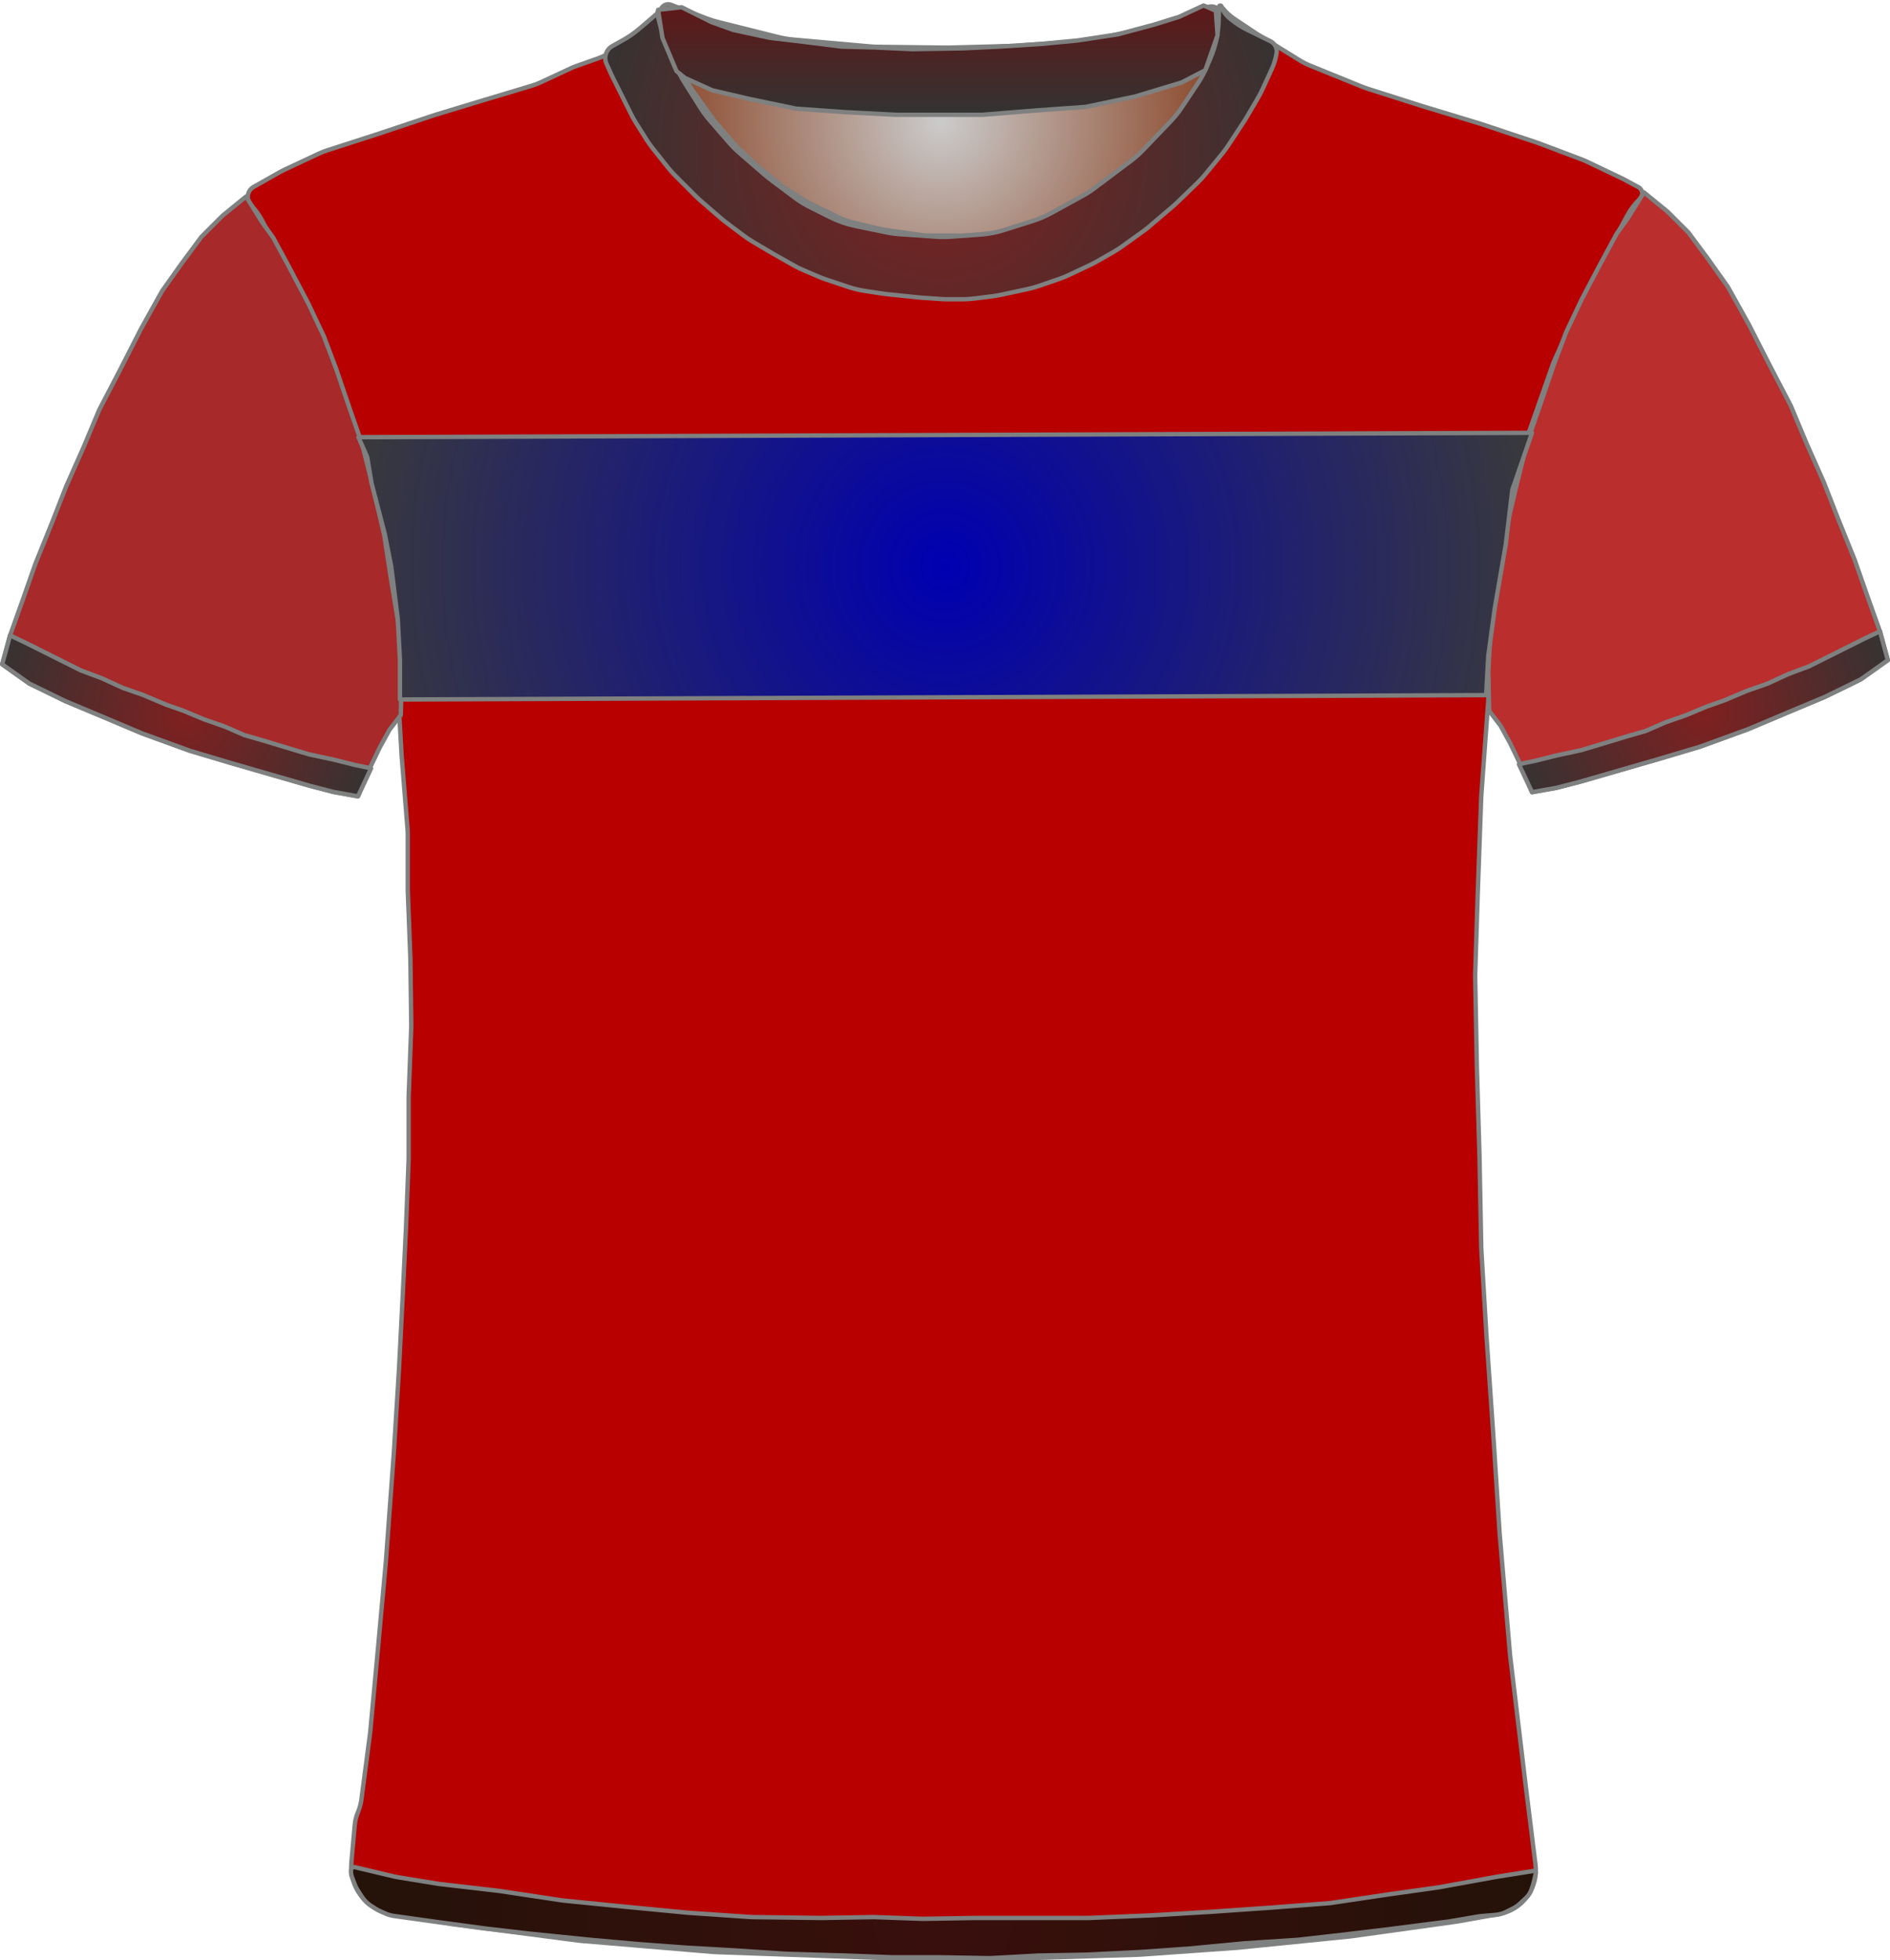 <?xml version="1.0" encoding="UTF-8" standalone="no"?>
<!DOCTYPE svg PUBLIC "-//W3C//DTD SVG 1.1//EN" "http://www.w3.org/Graphics/SVG/1.1/DTD/svg11.dtd">
<svg xmlns="http://www.w3.org/2000/svg" xmlns:xl="http://www.w3.org/1999/xlink" version="1.1" viewBox="246.5 26.5 432.405 448.4" width="432.405pt" height="448.4pt" xmlns:dc="http://purl.org/dc/elements/1.1/">
  <defs>
    <radialGradient cx="0" cy="0" r="1" id="Gradient" gradientUnits="userSpaceOnUse">
      <stop offset="0" stop-color="#cbcbcb"/>
      <stop offset="1" stop-color="#843918"/>
    </radialGradient>
    <radialGradient id="Obj_Gradient" xl:href="#Gradient" gradientTransform="translate(461.759 54.4) scale(70.263)"/>
    <radialGradient cx="0" cy="0" r="1" id="Gradient_2" gradientUnits="userSpaceOnUse">
      <stop offset="0" stop-color="#802020"/>
      <stop offset="1" stop-color="#333"/>
    </radialGradient>
    <radialGradient id="Obj_Gradient_2" xl:href="#Gradient_2" gradientTransform="translate(289.2 190.246) scale(46.037)"/>
    <radialGradient id="Obj_Gradient_3" xl:href="#Gradient_2" gradientTransform="translate(636.205 189.303) scale(46.037)"/>
    <radialGradient id="Obj_Gradient_4" xl:href="#Gradient_2" gradientTransform="translate(461.787 61.355) scale(83.835)"/>
    <linearGradient x1="0" x2="1" id="Gradient_3" gradientUnits="userSpaceOnUse">
      <stop offset="0" stop-color="#601818"/>
      <stop offset="1" stop-color="#333"/>
    </linearGradient>
    <linearGradient id="Obj_Gradient_5" xl:href="#Gradient_3" gradientTransform="translate(461.059 27.756) rotate(90) scale(25)"/>
    <radialGradient cx="0" cy="0" r="1" id="Gradient_4" gradientUnits="userSpaceOnUse">
      <stop offset="0" stop-color="#390f0c"/>
      <stop offset="1" stop-color="#241209"/>
    </radialGradient>
    <radialGradient id="Obj_Gradient_6" xl:href="#Gradient_4" gradientTransform="translate(462.33 463.983) scale(135.941)"/>
    <radialGradient cx="0" cy="0" r="1" id="Gradient_5" gradientUnits="userSpaceOnUse">
      <stop offset="0" stop-color="#0000b2"/>
      <stop offset="1" stop-color="#3a3a3a"/>
    </radialGradient>
    <radialGradient id="Obj_Gradient_7" xl:href="#Gradient_5" gradientTransform="translate(462.75 156) scale(137.671)"/>
  </defs>
  <g stroke="none" stroke-opacity="1" stroke-dasharray="none" fill="none" fill-opacity="1">
    <title>Bermudas</title>
    <g>
      <title>Capa 1</title>
      <path d="M 400.006 27.59 L 408.171 30.708 C 409.029 31.036 409.906 31.312 410.797 31.534 L 424.514 34.964 C 425.676 35.254 426.858 35.453 428.051 35.56 L 445.577 37.121 C 446.165 37.174 446.755 37.204 447.345 37.211 L 462.824 37.395 C 463.114 37.398 463.404 37.396 463.695 37.389 L 478.118 37.014 C 478.479 37.005 478.839 36.987 479.199 36.96 L 493.571 35.909 C 494.562 35.836 495.548 35.7 496.521 35.5 L 508.094 33.122 C 509.136 32.907 510.162 32.621 511.165 32.265 L 522.917 28.09 C 524.007 27.703 525.21 28.234 525.659 29.3 L 525.659 29.3 C 526.181 30.54 526.333 31.905 526.097 33.229 L 525.916 34.24 C 525.613 35.941 525.118 37.603 524.442 39.193 L 522.899 42.824 C 522.34 44.139 521.661 45.398 520.868 46.586 L 517.183 52.115 C 516.435 53.236 515.591 54.29 514.659 55.263 L 508.364 61.838 C 507.495 62.744 506.555 63.578 505.55 64.332 L 497.176 70.613 C 496.299 71.27 495.377 71.864 494.416 72.39 L 487.231 76.321 C 485.92 77.039 484.542 77.627 483.116 78.077 L 476.443 80.184 C 474.727 80.726 472.952 81.065 471.156 81.193 L 464.27 81.685 C 463.197 81.762 462.121 81.763 461.049 81.689 L 452.612 81.107 C 451.578 81.036 450.55 80.895 449.535 80.685 L 442.4 79.208 C 440.448 78.805 438.556 78.149 436.774 77.257 L 432.114 74.927 C 430.88 74.31 429.704 73.584 428.6 72.756 L 422.918 68.494 C 422.479 68.165 422.052 67.82 421.637 67.46 L 415.882 62.462 C 415.068 61.755 414.304 60.991 413.597 60.177 L 409.192 55.104 C 408.438 54.236 407.75 53.312 407.134 52.341 L 403.4 46.453 C 403.04 45.885 402.704 45.301 402.395 44.703 L 400.775 41.57 C 400.166 40.392 399.659 39.164 399.262 37.899 L 397.982 33.826 C 397.767 33.142 397.584 32.449 397.434 31.749 L 397.359 31.4 C 397.165 30.492 397.272 29.544 397.665 28.703 L 397.759 28.5 C 398.154 27.655 399.134 27.258 400.006 27.59 Z" fill="url(#Obj_Gradient)"/>
      <path d="M 400.006 27.59 L 408.171 30.708 C 409.029 31.036 409.906 31.312 410.797 31.534 L 424.514 34.964 C 425.676 35.254 426.858 35.453 428.051 35.56 L 445.577 37.121 C 446.165 37.174 446.755 37.204 447.345 37.211 L 462.824 37.395 C 463.114 37.398 463.404 37.396 463.695 37.389 L 478.118 37.014 C 478.479 37.005 478.839 36.987 479.199 36.96 L 493.571 35.909 C 494.562 35.836 495.548 35.7 496.521 35.5 L 508.094 33.122 C 509.136 32.907 510.162 32.621 511.165 32.265 L 522.917 28.09 C 524.007 27.703 525.21 28.234 525.659 29.3 L 525.659 29.3 C 526.181 30.54 526.333 31.905 526.097 33.229 L 525.916 34.24 C 525.613 35.941 525.118 37.603 524.442 39.193 L 522.899 42.824 C 522.34 44.139 521.661 45.398 520.868 46.586 L 517.183 52.115 C 516.435 53.236 515.591 54.29 514.659 55.263 L 508.364 61.838 C 507.495 62.744 506.555 63.578 505.55 64.332 L 497.176 70.613 C 496.299 71.27 495.377 71.864 494.416 72.39 L 487.231 76.321 C 485.92 77.039 484.542 77.627 483.116 78.077 L 476.443 80.184 C 474.727 80.726 472.952 81.065 471.156 81.193 L 464.27 81.685 C 463.197 81.762 462.121 81.763 461.049 81.689 L 452.612 81.107 C 451.578 81.036 450.55 80.895 449.535 80.685 L 442.4 79.208 C 440.448 78.805 438.556 78.149 436.774 77.257 L 432.114 74.927 C 430.88 74.31 429.704 73.584 428.6 72.756 L 422.918 68.494 C 422.479 68.165 422.052 67.82 421.637 67.46 L 415.882 62.462 C 415.068 61.755 414.304 60.991 413.597 60.177 L 409.192 55.104 C 408.438 54.236 407.75 53.312 407.134 52.341 L 403.4 46.453 C 403.04 45.885 402.704 45.301 402.395 44.703 L 400.775 41.57 C 400.166 40.392 399.659 39.164 399.262 37.899 L 397.982 33.826 C 397.767 33.142 397.584 32.449 397.434 31.749 L 397.359 31.4 C 397.165 30.492 397.272 29.544 397.665 28.703 L 397.759 28.5 C 398.154 27.655 399.134 27.258 400.006 27.59 Z" stroke="#7f8080" stroke-linecap="round" stroke-linejoin="round" stroke-width="1"/>
      <path d="M 335.973 464.264 L 349.716 466.554 C 349.899 466.585 350.083 466.612 350.267 466.636 L 378.621 470.352 C 378.867 470.384 379.115 470.41 379.363 470.431 L 409.605 472.968 C 409.862 472.989 410.12 473.005 410.377 473.014 L 449.308 474.39 C 449.497 474.397 449.685 474.4 449.873 474.4 L 481.341 474.4 C 481.507 474.4 481.674 474.397 481.841 474.392 L 506.875 473.61 C 507.086 473.603 507.296 473.593 507.506 473.578 L 529.553 472.017 C 529.712 472.006 529.87 471.992 530.028 471.976 L 555.288 469.43 C 555.49 469.41 555.691 469.386 555.892 469.358 L 579.685 466.043 C 579.889 466.014 580.092 465.982 580.295 465.946 L 589.491 464.3 C 594.818 463.347 598.469 458.393 597.802 453.023 L 595.595 435.232 C 595.592 435.211 595.59 435.189 595.587 435.168 L 592.023 405.469 C 592.002 405.29 591.983 405.11 591.968 404.93 L 589.605 377.37 C 589.596 377.257 589.587 377.143 589.58 377.029 L 588.193 355.438 C 588.192 355.413 588.19 355.387 588.188 355.362 L 586.596 332.276 C 586.592 332.225 586.589 332.175 586.586 332.124 L 585.41 312.322 C 585.397 312.107 585.389 311.893 585.385 311.678 L 584.992 291.083 C 584.991 291.028 584.99 290.972 584.988 290.917 L 584.393 270.683 C 584.392 270.628 584.39 270.572 584.389 270.517 L 583.999 250.008 C 583.993 249.736 583.995 249.464 584.004 249.193 L 584.59 230.833 C 584.59 230.811 584.591 230.789 584.592 230.767 L 585.38 208.898 C 585.387 208.699 585.398 208.501 585.413 208.303 L 586.97 187.082 C 586.984 186.894 586.994 186.706 587.001 186.517 L 587.756 166.618 C 587.779 166.007 587.837 165.397 587.931 164.792 L 590.669 146.988 C 590.75 146.463 590.857 145.942 590.99 145.428 L 595.618 127.47 C 595.733 127.024 595.867 126.582 596.021 126.147 L 601.741 109.908 C 601.908 109.436 602.096 108.973 602.305 108.519 L 607.837 96.534 C 607.939 96.311 608.047 96.091 608.16 95.874 L 613.522 85.532 C 613.568 85.444 613.614 85.356 613.662 85.269 L 618.878 75.652 C 619.615 74.293 620.565 73.06 621.691 72 L 621.691 72 C 622.366 71.365 622.398 70.302 621.763 69.627 C 621.638 69.495 621.493 69.383 621.333 69.298 L 618.119 67.576 C 617.9 67.459 617.679 67.347 617.455 67.24 L 609.601 63.491 C 609.194 63.297 608.78 63.12 608.358 62.961 L 598.683 59.31 C 598.488 59.237 598.292 59.167 598.094 59.101 L 585.4 54.87 C 585.26 54.823 585.121 54.779 584.98 54.736 L 572.097 50.832 C 572.026 50.811 571.956 50.789 571.885 50.766 L 559.381 46.788 C 558.988 46.663 558.599 46.522 558.216 46.367 L 546.24 41.507 C 545.409 41.17 544.607 40.763 543.844 40.291 L 534.224 34.344 C 534.069 34.248 533.915 34.149 533.762 34.048 L 528.872 30.788 C 527.891 30.133 527.019 29.327 526.291 28.4 L 526.291 28.4 C 526.185 28.266 525.991 28.242 525.856 28.348 C 525.754 28.429 525.712 28.565 525.754 28.689 L 525.891 29.1 C 526.35 30.478 526.455 31.949 526.195 33.378 L 525.8 35.551 C 525.528 37.043 525.047 38.488 524.369 39.844 L 522.836 42.909 C 522.54 43.502 522.206 44.077 521.838 44.629 L 518.635 49.434 C 518.206 50.077 517.731 50.688 517.214 51.263 L 512.652 56.332 C 512.611 56.377 512.57 56.423 512.528 56.468 L 506.534 62.976 C 505.906 63.657 505.221 64.283 504.485 64.846 L 499.461 68.688 C 499.014 69.029 498.55 69.347 498.071 69.639 L 491.585 73.594 C 490.923 73.997 490.233 74.352 489.52 74.656 L 482.404 77.684 C 481.597 78.027 480.762 78.304 479.909 78.511 L 475.83 79.5 C 475.005 79.7 474.166 79.834 473.32 79.9 L 467.619 80.35 C 467.2 80.383 466.78 80.4 466.36 80.4 L 459.328 80.4 C 458.571 80.4 457.815 80.346 457.065 80.239 L 449.119 79.104 C 448.634 79.035 448.152 78.943 447.675 78.83 L 441.714 77.41 C 440.569 77.138 439.457 76.739 438.399 76.223 L 432.119 73.156 C 431.634 72.919 431.161 72.657 430.702 72.373 L 426.49 69.758 C 425.891 69.387 425.317 68.975 424.772 68.528 L 420.326 64.876 C 420.103 64.692 419.884 64.502 419.671 64.307 L 415.868 60.821 C 415.417 60.407 414.99 59.968 414.589 59.505 L 410.47 54.753 C 410.151 54.385 409.848 54.002 409.564 53.605 L 405.134 47.436 C 404.639 46.746 404.2 46.019 403.821 45.26 L 401.244 40.107 C 401.209 40.036 401.173 39.964 401.139 39.892 L 399.891 37.3 C 399.04 35.533 398.685 33.569 398.862 31.616 L 399.042 29.633 C 399.066 29.372 398.873 29.14 398.611 29.116 C 398.449 29.101 398.29 29.171 398.191 29.3 L 398.191 29.3 C 397.527 30.162 396.747 30.929 395.873 31.576 L 391.976 34.463 C 391.853 34.554 391.728 34.644 391.601 34.732 L 386.979 37.954 C 385.792 38.781 384.499 39.443 383.134 39.923 L 378.527 41.541 C 378.036 41.714 377.555 41.91 377.083 42.129 L 370.236 45.314 C 369.54 45.637 368.822 45.911 368.086 46.131 L 357.216 49.392 C 357.199 49.397 357.182 49.403 357.166 49.408 L 346.198 52.737 C 346.06 52.779 345.922 52.823 345.786 52.868 L 332.864 57.175 C 332.815 57.192 332.766 57.208 332.717 57.224 L 321.349 60.891 C 320.711 61.097 320.086 61.343 319.478 61.627 L 311.546 65.34 C 311.176 65.513 310.813 65.701 310.457 65.902 L 304.51 69.263 C 303.257 69.971 302.816 71.561 303.524 72.814 C 303.601 72.95 303.69 73.08 303.791 73.2 L 304.655 74.237 C 305.41 75.143 306.062 76.129 306.6 77.179 L 309.678 83.179 C 309.753 83.326 309.831 83.472 309.911 83.617 L 313.866 90.773 C 313.949 90.924 314.03 91.077 314.109 91.231 L 318.217 99.269 C 318.466 99.756 318.69 100.256 318.888 100.766 L 322.371 109.748 C 322.384 109.783 322.398 109.817 322.411 109.852 L 326.008 118.938 C 326.13 119.246 326.242 119.558 326.345 119.873 L 328.967 127.926 C 328.983 127.975 328.999 128.025 329.014 128.075 L 332.086 137.833 C 332.289 138.477 332.451 139.133 332.571 139.798 L 334.556 150.807 C 334.579 150.936 334.601 151.064 334.621 151.193 L 336.327 162.187 C 336.369 162.462 336.405 162.739 336.433 163.016 L 337.321 171.713 C 337.367 172.171 337.394 172.63 337.401 173.091 L 337.586 185.066 C 337.589 185.289 337.597 185.511 337.61 185.733 L 338.38 199.215 C 338.387 199.338 338.396 199.462 338.406 199.585 L 339.739 216.159 C 339.774 216.586 339.791 217.014 339.791 217.443 L 339.791 229.892 C 339.791 230.097 339.795 230.302 339.803 230.507 L 340.383 245.596 C 340.388 245.732 340.392 245.868 340.393 246.004 L 340.586 260.8 C 340.589 261.067 340.586 261.333 340.576 261.6 L 340.002 277.104 C 339.994 277.301 339.991 277.499 339.991 277.696 L 339.991 291.292 C 339.991 291.497 339.987 291.702 339.979 291.907 L 339.394 307.122 C 339.392 307.174 339.39 307.226 339.387 307.278 L 338.592 323.781 C 338.591 323.794 338.59 323.807 338.59 323.819 L 337.795 339.511 C 337.792 339.57 337.789 339.63 337.785 339.689 L 336.596 358.91 C 336.593 358.97 336.589 359.03 336.584 359.09 L 334.801 383.459 C 334.794 383.553 334.787 383.647 334.778 383.74 L 332.992 403.385 C 332.991 403.395 332.99 403.405 332.989 403.415 L 331.219 422.5 C 331.2 422.7 331.178 422.9 331.152 423.099 L 329.191 438.072 C 329.058 439.086 328.789 440.078 328.391 441.02 L 328.391 441.02 C 327.993 441.961 327.745 442.957 327.654 443.975 L 326.891 452.52 C 326.383 458.207 330.341 463.325 335.973 464.264 Z" fill="#b80000"/>
      <path d="M 335.973 464.264 L 349.716 466.554 C 349.899 466.585 350.083 466.612 350.267 466.636 L 378.621 470.352 C 378.867 470.384 379.115 470.41 379.363 470.431 L 409.605 472.968 C 409.862 472.989 410.12 473.005 410.377 473.014 L 449.308 474.39 C 449.497 474.397 449.685 474.4 449.873 474.4 L 481.341 474.4 C 481.507 474.4 481.674 474.397 481.841 474.392 L 506.875 473.61 C 507.086 473.603 507.296 473.593 507.506 473.578 L 529.553 472.017 C 529.712 472.006 529.87 471.992 530.028 471.976 L 555.288 469.43 C 555.49 469.41 555.691 469.386 555.892 469.358 L 579.685 466.043 C 579.889 466.014 580.092 465.982 580.295 465.946 L 589.491 464.3 C 594.818 463.347 598.469 458.393 597.802 453.023 L 595.595 435.232 C 595.592 435.211 595.59 435.189 595.587 435.168 L 592.023 405.469 C 592.002 405.29 591.983 405.11 591.968 404.93 L 589.605 377.37 C 589.596 377.257 589.587 377.143 589.58 377.029 L 588.193 355.438 C 588.192 355.413 588.19 355.387 588.188 355.362 L 586.596 332.276 C 586.592 332.225 586.589 332.175 586.586 332.124 L 585.41 312.322 C 585.397 312.107 585.389 311.893 585.385 311.678 L 584.992 291.083 C 584.991 291.028 584.99 290.972 584.988 290.917 L 584.393 270.683 C 584.392 270.628 584.39 270.572 584.389 270.517 L 583.999 250.008 C 583.993 249.736 583.995 249.464 584.004 249.193 L 584.59 230.833 C 584.59 230.811 584.591 230.789 584.592 230.767 L 585.38 208.898 C 585.387 208.699 585.398 208.501 585.413 208.303 L 586.97 187.082 C 586.984 186.894 586.994 186.706 587.001 186.517 L 587.756 166.618 C 587.779 166.007 587.837 165.397 587.931 164.792 L 590.669 146.988 C 590.75 146.463 590.857 145.942 590.99 145.428 L 595.618 127.47 C 595.733 127.024 595.867 126.582 596.021 126.147 L 601.741 109.908 C 601.908 109.436 602.096 108.973 602.305 108.519 L 607.837 96.534 C 607.939 96.311 608.047 96.091 608.16 95.874 L 613.522 85.532 C 613.568 85.444 613.614 85.356 613.662 85.269 L 618.878 75.652 C 619.615 74.293 620.565 73.06 621.691 72 L 621.691 72 C 622.366 71.365 622.398 70.302 621.763 69.627 C 621.638 69.495 621.493 69.383 621.333 69.298 L 618.119 67.576 C 617.9 67.459 617.679 67.347 617.455 67.24 L 609.601 63.491 C 609.194 63.297 608.78 63.12 608.358 62.961 L 598.683 59.31 C 598.488 59.237 598.292 59.167 598.094 59.101 L 585.4 54.87 C 585.26 54.823 585.121 54.779 584.98 54.736 L 572.097 50.832 C 572.026 50.811 571.956 50.789 571.885 50.766 L 559.381 46.788 C 558.988 46.663 558.599 46.522 558.216 46.367 L 546.24 41.507 C 545.409 41.17 544.607 40.763 543.844 40.291 L 534.224 34.344 C 534.069 34.248 533.915 34.149 533.762 34.048 L 528.872 30.788 C 527.891 30.133 527.019 29.327 526.291 28.4 L 526.291 28.4 C 526.185 28.266 525.991 28.242 525.856 28.348 C 525.754 28.429 525.712 28.565 525.754 28.689 L 525.891 29.1 C 526.35 30.478 526.455 31.949 526.195 33.378 L 525.8 35.551 C 525.528 37.043 525.047 38.488 524.369 39.844 L 522.836 42.909 C 522.54 43.502 522.206 44.077 521.838 44.629 L 518.635 49.434 C 518.206 50.077 517.731 50.688 517.214 51.263 L 512.652 56.332 C 512.611 56.377 512.57 56.423 512.528 56.468 L 506.534 62.976 C 505.906 63.657 505.221 64.283 504.485 64.846 L 499.461 68.688 C 499.014 69.029 498.55 69.347 498.071 69.639 L 491.585 73.594 C 490.923 73.997 490.233 74.352 489.52 74.656 L 482.404 77.684 C 481.597 78.027 480.762 78.304 479.909 78.511 L 475.83 79.5 C 475.005 79.7 474.166 79.834 473.32 79.9 L 467.619 80.35 C 467.2 80.383 466.78 80.4 466.36 80.4 L 459.328 80.4 C 458.571 80.4 457.815 80.346 457.065 80.239 L 449.119 79.104 C 448.634 79.035 448.152 78.943 447.675 78.83 L 441.714 77.41 C 440.569 77.138 439.457 76.739 438.399 76.223 L 432.119 73.156 C 431.634 72.919 431.161 72.657 430.702 72.373 L 426.49 69.758 C 425.891 69.387 425.317 68.975 424.772 68.528 L 420.326 64.876 C 420.103 64.692 419.884 64.502 419.671 64.307 L 415.868 60.821 C 415.417 60.407 414.99 59.968 414.589 59.505 L 410.47 54.753 C 410.151 54.385 409.848 54.002 409.564 53.605 L 405.134 47.436 C 404.639 46.746 404.2 46.019 403.821 45.26 L 401.244 40.107 C 401.209 40.036 401.173 39.964 401.139 39.892 L 399.891 37.3 C 399.04 35.533 398.685 33.569 398.862 31.616 L 399.042 29.633 C 399.066 29.372 398.873 29.14 398.611 29.116 C 398.449 29.101 398.29 29.171 398.191 29.3 L 398.191 29.3 C 397.527 30.162 396.747 30.929 395.873 31.576 L 391.976 34.463 C 391.853 34.554 391.728 34.644 391.601 34.732 L 386.979 37.954 C 385.792 38.781 384.499 39.443 383.134 39.923 L 378.527 41.541 C 378.036 41.714 377.555 41.91 377.083 42.129 L 370.236 45.314 C 369.54 45.637 368.822 45.911 368.086 46.131 L 357.216 49.392 C 357.199 49.397 357.182 49.403 357.166 49.408 L 346.198 52.737 C 346.06 52.779 345.922 52.823 345.786 52.868 L 332.864 57.175 C 332.815 57.192 332.766 57.208 332.717 57.224 L 321.349 60.891 C 320.711 61.097 320.086 61.343 319.478 61.627 L 311.546 65.34 C 311.176 65.513 310.813 65.701 310.457 65.902 L 304.51 69.263 C 303.257 69.971 302.816 71.561 303.524 72.814 C 303.601 72.95 303.69 73.08 303.791 73.2 L 304.655 74.237 C 305.41 75.143 306.062 76.129 306.6 77.179 L 309.678 83.179 C 309.753 83.326 309.831 83.472 309.911 83.617 L 313.866 90.773 C 313.949 90.924 314.03 91.077 314.109 91.231 L 318.217 99.269 C 318.466 99.756 318.69 100.256 318.888 100.766 L 322.371 109.748 C 322.384 109.783 322.398 109.817 322.411 109.852 L 326.008 118.938 C 326.13 119.246 326.242 119.558 326.345 119.873 L 328.967 127.926 C 328.983 127.975 328.999 128.025 329.014 128.075 L 332.086 137.833 C 332.289 138.477 332.451 139.133 332.571 139.798 L 334.556 150.807 C 334.579 150.936 334.601 151.064 334.621 151.193 L 336.327 162.187 C 336.369 162.462 336.405 162.739 336.433 163.016 L 337.321 171.713 C 337.367 172.171 337.394 172.63 337.401 173.091 L 337.586 185.066 C 337.589 185.289 337.597 185.511 337.61 185.733 L 338.38 199.215 C 338.387 199.338 338.396 199.462 338.406 199.585 L 339.739 216.159 C 339.774 216.586 339.791 217.014 339.791 217.443 L 339.791 229.892 C 339.791 230.097 339.795 230.302 339.803 230.507 L 340.383 245.596 C 340.388 245.732 340.392 245.868 340.393 246.004 L 340.586 260.8 C 340.589 261.067 340.586 261.333 340.576 261.6 L 340.002 277.104 C 339.994 277.301 339.991 277.499 339.991 277.696 L 339.991 291.292 C 339.991 291.497 339.987 291.702 339.979 291.907 L 339.394 307.122 C 339.392 307.174 339.39 307.226 339.387 307.278 L 338.592 323.781 C 338.591 323.794 338.59 323.807 338.59 323.819 L 337.795 339.511 C 337.792 339.57 337.789 339.63 337.785 339.689 L 336.596 358.91 C 336.593 358.97 336.589 359.03 336.584 359.09 L 334.801 383.459 C 334.794 383.553 334.787 383.647 334.778 383.74 L 332.992 403.385 C 332.991 403.395 332.99 403.405 332.989 403.415 L 331.219 422.5 C 331.2 422.7 331.178 422.9 331.152 423.099 L 329.191 438.072 C 329.058 439.086 328.789 440.078 328.391 441.02 L 328.391 441.02 C 327.993 441.961 327.745 442.957 327.654 443.975 L 326.891 452.52 C 326.383 458.207 330.341 463.325 335.973 464.264 Z" stroke="#7f8080" stroke-linecap="round" stroke-linejoin="round" stroke-width="1"/>
      <path d="M 247 178.446 L 253.2 182.846 L 261.4 186.846 L 270 190.446 L 279 194.246 L 290 198.246 L 299.4 201.046 L 308.4 203.646 L 317.4 206.246 L 322.8 207.646 L 328.4 208.646 L 330.8 202.846 L 333.4 197.446 L 335.6 193.446 L 338.2 190.046 L 338.4 181.046 L 337.8 170.046 L 336 159.246 L 334.4 148.846 L 331.8 137.846 L 329.4 128.246 L 326.6 120.246 L 323.4 110.846 L 320.6 103.446 L 317 95.846 L 313 88.246 L 309 80.846 L 306.4 77.246 L 302.8 71.446 L 297.4 75.846 L 292.6 80.646 L 288 86.846 L 283.6 93.046 L 278.8 101.646 L 274 111.046 L 269.2 120.246 L 265.6 128.846 L 261.6 137.846 L 258.4 146.046 L 254.6 155.446 L 251.8 163.446 L 248.8 171.846 Z" fill="#a72929"/>
      <path d="M 247 178.446 L 253.2 182.846 L 261.4 186.846 L 270 190.446 L 279 194.246 L 290 198.246 L 299.4 201.046 L 308.4 203.646 L 317.4 206.246 L 322.8 207.646 L 328.4 208.646 L 330.8 202.846 L 333.4 197.446 L 335.6 193.446 L 338.2 190.046 L 338.4 181.046 L 337.8 170.046 L 336 159.246 L 334.4 148.846 L 331.8 137.846 L 329.4 128.246 L 326.6 120.246 L 323.4 110.846 L 320.6 103.446 L 317 95.846 L 313 88.246 L 309 80.846 L 306.4 77.246 L 302.8 71.446 L 297.4 75.846 L 292.6 80.646 L 288 86.846 L 283.6 93.046 L 278.8 101.646 L 274 111.046 L 269.2 120.246 L 265.6 128.846 L 261.6 137.846 L 258.4 146.046 L 254.6 155.446 L 251.8 163.446 L 248.8 171.846 Z" stroke="#7f8080" stroke-linecap="round" stroke-linejoin="round" stroke-width="1"/>
      <path d="M 678.405 177.503 L 672.205 181.903 L 664.005 185.903 L 655.405 189.503 L 646.405 193.303 L 635.405 197.303 L 626.005 200.103 L 617.005 202.703 L 608.005 205.303 L 602.605 206.703 L 597.005 207.703 L 594.605 201.903 L 592.005 196.503 L 589.805 192.503 L 587.205 189.103 L 587.005 180.103 L 587.605 169.103 L 589.405 158.303 L 591.005 147.903 L 593.605 136.903 L 596.005 127.303 L 598.805 119.303 L 602.005 109.903 L 604.805 102.503 L 608.405 94.903 L 612.405 87.303 L 616.405 79.903 L 619.005 76.303 L 622.605 70.503 L 628.005 74.903 L 632.805 79.703 L 637.405 85.903 L 641.805 92.103 L 646.605 100.703 L 651.405 110.103 L 656.205 119.303 L 659.805 127.903 L 663.805 136.903 L 667.005 145.103 L 670.805 154.503 L 673.605 162.503 L 676.605 170.903 Z" fill="#ba2e2e"/>
      <path d="M 678.405 177.503 L 672.205 181.903 L 664.005 185.903 L 655.405 189.503 L 646.405 193.303 L 635.405 197.303 L 626.005 200.103 L 617.005 202.703 L 608.005 205.303 L 602.605 206.703 L 597.005 207.703 L 594.605 201.903 L 592.005 196.503 L 589.805 192.503 L 587.205 189.103 L 587.005 180.103 L 587.605 169.103 L 589.405 158.303 L 591.005 147.903 L 593.605 136.903 L 596.005 127.303 L 598.805 119.303 L 602.005 109.903 L 604.805 102.503 L 608.405 94.903 L 612.405 87.303 L 616.405 79.903 L 619.005 76.303 L 622.605 70.503 L 628.005 74.903 L 632.805 79.703 L 637.405 85.903 L 641.805 92.103 L 646.605 100.703 L 651.405 110.103 L 656.205 119.303 L 659.805 127.903 L 663.805 136.903 L 667.005 145.103 L 670.805 154.503 L 673.605 162.503 L 676.605 170.903 Z" stroke="#7f8080" stroke-linecap="round" stroke-linejoin="round" stroke-width="1"/>
      <path d="M 247 178.446 L 253.2 182.846 L 261.4 186.846 L 270 190.446 L 279 194.246 L 290 198.246 L 299.4 201.046 L 308.4 203.646 L 317.4 206.246 L 322.8 207.646 L 328.4 208.646 L 331.4 202.246 L 327.6 201.446 L 322.8 200.246 L 317.2 199.046 L 311.2 197.246 L 306.6 195.846 L 302.4 194.646 L 297.8 192.646 L 293.2 191.046 L 288.4 189.046 L 284.4 187.646 L 279.2 185.446 L 274.6 183.846 L 269.8 181.646 L 265 179.846 L 261 177.846 L 256.6 175.646 L 252.2 173.446 L 248.8 171.846 Z" fill="url(#Obj_Gradient_2)"/>
      <path d="M 247 178.446 L 253.2 182.846 L 261.4 186.846 L 270 190.446 L 279 194.246 L 290 198.246 L 299.4 201.046 L 308.4 203.646 L 317.4 206.246 L 322.8 207.646 L 328.4 208.646 L 331.4 202.246 L 327.6 201.446 L 322.8 200.246 L 317.2 199.046 L 311.2 197.246 L 306.6 195.846 L 302.4 194.646 L 297.8 192.646 L 293.2 191.046 L 288.4 189.046 L 284.4 187.646 L 279.2 185.446 L 274.6 183.846 L 269.8 181.646 L 265 179.846 L 261 177.846 L 256.6 175.646 L 252.2 173.446 L 248.8 171.846 Z" stroke="#7f8080" stroke-linecap="round" stroke-linejoin="round" stroke-width="1"/>
      <path d="M 678.405 177.503 L 672.205 181.903 L 664.005 185.903 L 655.405 189.503 L 646.405 193.303 L 635.405 197.303 L 626.005 200.103 L 617.005 202.703 L 608.005 205.303 L 602.605 206.703 L 597.005 207.703 L 594.005 201.303 L 597.805 200.503 L 602.605 199.303 L 608.205 198.103 L 614.205 196.303 L 618.805 194.903 L 623.005 193.703 L 627.605 191.703 L 632.205 190.103 L 637.005 188.103 L 641.005 186.703 L 646.205 184.503 L 650.805 182.903 L 655.605 180.703 L 660.405 178.903 L 664.405 176.903 L 668.805 174.703 L 673.205 172.503 L 676.605 170.903 Z" fill="url(#Obj_Gradient_3)"/>
      <path d="M 678.405 177.503 L 672.205 181.903 L 664.005 185.903 L 655.405 189.503 L 646.405 193.303 L 635.405 197.303 L 626.005 200.103 L 617.005 202.703 L 608.005 205.303 L 602.605 206.703 L 597.005 207.703 L 594.005 201.303 L 597.805 200.503 L 602.605 199.303 L 608.205 198.103 L 614.205 196.303 L 618.805 194.903 L 623.005 193.703 L 627.605 191.703 L 632.205 190.103 L 637.005 188.103 L 641.005 186.703 L 646.205 184.503 L 650.805 182.903 L 655.605 180.703 L 660.405 178.903 L 664.405 176.903 L 668.805 174.703 L 673.205 172.503 L 676.605 170.903 Z" stroke="#7f8080" stroke-linecap="round" stroke-linejoin="round" stroke-width="1"/>
      <path d="M 397.572 28.964 L 392.843 33.017 C 391.693 34.003 390.448 34.873 389.126 35.614 L 386.6 37.032 C 385.164 37.837 384.584 39.606 385.262 41.105 L 386.28 43.352 C 386.402 43.62 386.528 43.887 386.66 44.15 L 388.462 47.755 L 390.949 52.729 C 391.291 53.412 391.667 54.078 392.075 54.725 L 394.401 58.408 C 394.842 59.105 395.319 59.778 395.832 60.424 L 399.243 64.722 C 399.789 65.41 400.374 66.066 400.995 66.687 L 405.661 71.353 C 406.062 71.754 406.477 72.14 406.907 72.51 L 411.47 76.444 C 411.865 76.784 412.271 77.111 412.688 77.424 L 416.663 80.405 C 417.329 80.904 418.021 81.367 418.737 81.792 L 422.87 84.241 C 422.998 84.317 423.127 84.391 423.257 84.465 L 427.954 87.127 C 428.692 87.545 429.453 87.922 430.233 88.257 L 433.783 89.778 C 434.369 90.029 434.965 90.256 435.57 90.457 L 440.588 92.13 C 441.835 92.546 443.116 92.854 444.416 93.051 L 448.515 93.672 C 448.88 93.727 449.246 93.774 449.613 93.811 L 456.495 94.517 C 456.74 94.542 456.985 94.563 457.231 94.581 L 461.758 94.898 C 462.294 94.936 462.831 94.955 463.368 94.955 L 466.63 94.955 C 467.584 94.955 468.537 94.895 469.483 94.777 L 473.472 94.279 C 474.132 94.196 474.788 94.085 475.438 93.946 L 481.52 92.642 C 482.414 92.451 483.296 92.206 484.161 91.91 L 488.67 90.364 C 489.464 90.091 490.243 89.775 491.003 89.418 L 495.837 87.143 C 496.387 86.884 496.927 86.604 497.455 86.302 L 501.223 84.149 C 501.915 83.753 502.587 83.321 503.235 82.856 L 507.911 79.495 C 508.412 79.135 508.898 78.755 509.368 78.356 L 514.689 73.841 C 515.071 73.517 515.443 73.18 515.803 72.832 L 520.502 68.284 C 521.142 67.665 521.745 67.009 522.308 66.321 L 526.102 61.684 C 526.609 61.065 527.083 60.42 527.522 59.751 L 531.139 54.247 C 531.355 53.919 531.562 53.585 531.76 53.247 L 534.283 48.943 C 534.669 48.285 535.022 47.607 535.341 46.914 L 537.459 42.303 C 537.992 41.143 538.363 39.915 538.562 38.655 L 538.562 38.655 C 538.741 37.525 538.161 36.412 537.134 35.91 L 531.841 33.322 C 530.526 32.679 529.292 31.885 528.162 30.955 L 527.756 30.62 C 526.912 29.925 526.289 28.999 525.962 27.955 L 525.962 27.955 C 525.916 27.805 525.757 27.722 525.608 27.769 C 525.492 27.805 525.413 27.91 525.409 28.03 L 525.3 31.453 C 525.209 34.296 524.592 37.098 523.479 39.716 L 522.602 41.779 C 522.043 43.093 521.364 44.353 520.572 45.541 L 516.886 51.07 C 516.138 52.191 515.294 53.244 514.362 54.218 L 508.067 60.792 C 507.199 61.699 506.258 62.533 505.254 63.286 L 496.879 69.568 C 496.002 70.225 495.08 70.819 494.119 71.345 L 486.934 75.276 C 485.623 75.993 484.245 76.581 482.82 77.031 L 476.147 79.139 C 474.43 79.681 472.655 80.02 470.859 80.148 L 463.973 80.64 C 462.901 80.716 461.824 80.718 460.752 80.644 L 452.315 80.062 C 451.281 79.991 450.253 79.849 449.238 79.639 L 442.103 78.163 C 440.151 77.759 438.26 77.103 436.477 76.212 L 431.817 73.882 C 430.583 73.265 429.407 72.538 428.303 71.71 L 422.621 67.449 C 422.182 67.12 421.755 66.775 421.341 66.415 L 415.585 61.417 C 414.771 60.71 414.007 59.946 413.3 59.132 L 408.895 54.059 C 408.141 53.191 407.453 52.267 406.837 51.296 L 403.103 45.408 C 402.743 44.839 402.408 44.255 402.098 43.657 L 400.478 40.525 C 399.869 39.347 399.363 38.119 398.965 36.854 L 397.685 32.78 C 397.47 32.097 397.287 31.404 397.137 30.704 L 396.912 29.652 C 396.827 29.255 397.053 28.857 397.438 28.727 L 397.438 28.727 C 397.51 28.703 397.589 28.742 397.613 28.814 C 397.631 28.868 397.615 28.927 397.572 28.964 Z" fill="url(#Obj_Gradient_4)"/>
      <path d="M 397.572 28.964 L 392.843 33.017 C 391.693 34.003 390.448 34.873 389.126 35.614 L 386.6 37.032 C 385.164 37.837 384.584 39.606 385.262 41.105 L 386.28 43.352 C 386.402 43.62 386.528 43.887 386.66 44.15 L 388.462 47.755 L 390.949 52.729 C 391.291 53.412 391.667 54.078 392.075 54.725 L 394.401 58.408 C 394.842 59.105 395.319 59.778 395.832 60.424 L 399.243 64.722 C 399.789 65.41 400.374 66.066 400.995 66.687 L 405.661 71.353 C 406.062 71.754 406.477 72.14 406.907 72.51 L 411.47 76.444 C 411.865 76.784 412.271 77.111 412.688 77.424 L 416.663 80.405 C 417.329 80.904 418.021 81.367 418.737 81.792 L 422.87 84.241 C 422.998 84.317 423.127 84.391 423.257 84.465 L 427.954 87.127 C 428.692 87.545 429.453 87.922 430.233 88.257 L 433.783 89.778 C 434.369 90.029 434.965 90.256 435.57 90.457 L 440.588 92.13 C 441.835 92.546 443.116 92.854 444.416 93.051 L 448.515 93.672 C 448.88 93.727 449.246 93.774 449.613 93.811 L 456.495 94.517 C 456.74 94.542 456.985 94.563 457.231 94.581 L 461.758 94.898 C 462.294 94.936 462.831 94.955 463.368 94.955 L 466.63 94.955 C 467.584 94.955 468.537 94.895 469.483 94.777 L 473.472 94.279 C 474.132 94.196 474.788 94.085 475.438 93.946 L 481.52 92.642 C 482.414 92.451 483.296 92.206 484.161 91.91 L 488.67 90.364 C 489.464 90.091 490.243 89.775 491.003 89.418 L 495.837 87.143 C 496.387 86.884 496.927 86.604 497.455 86.302 L 501.223 84.149 C 501.915 83.753 502.587 83.321 503.235 82.856 L 507.911 79.495 C 508.412 79.135 508.898 78.755 509.368 78.356 L 514.689 73.841 C 515.071 73.517 515.443 73.18 515.803 72.832 L 520.502 68.284 C 521.142 67.665 521.745 67.009 522.308 66.321 L 526.102 61.684 C 526.609 61.065 527.083 60.42 527.522 59.751 L 531.139 54.247 C 531.355 53.919 531.562 53.585 531.76 53.247 L 534.283 48.943 C 534.669 48.285 535.022 47.607 535.341 46.914 L 537.459 42.303 C 537.992 41.143 538.363 39.915 538.562 38.655 L 538.562 38.655 C 538.741 37.525 538.161 36.412 537.134 35.91 L 531.841 33.322 C 530.526 32.679 529.292 31.885 528.162 30.955 L 527.756 30.62 C 526.912 29.925 526.289 28.999 525.962 27.955 L 525.962 27.955 C 525.916 27.805 525.757 27.722 525.608 27.769 C 525.492 27.805 525.413 27.91 525.409 28.03 L 525.3 31.453 C 525.209 34.296 524.592 37.098 523.479 39.716 L 522.602 41.779 C 522.043 43.093 521.364 44.353 520.572 45.541 L 516.886 51.07 C 516.138 52.191 515.294 53.244 514.362 54.218 L 508.067 60.792 C 507.199 61.699 506.258 62.533 505.254 63.286 L 496.879 69.568 C 496.002 70.225 495.08 70.819 494.119 71.345 L 486.934 75.276 C 485.623 75.993 484.245 76.581 482.82 77.031 L 476.147 79.139 C 474.43 79.681 472.655 80.02 470.859 80.148 L 463.973 80.64 C 462.901 80.716 461.824 80.718 460.752 80.644 L 452.315 80.062 C 451.281 79.991 450.253 79.849 449.238 79.639 L 442.103 78.163 C 440.151 77.759 438.26 77.103 436.477 76.212 L 431.817 73.882 C 430.583 73.265 429.407 72.538 428.303 71.71 L 422.621 67.449 C 422.182 67.12 421.755 66.775 421.341 66.415 L 415.585 61.417 C 414.771 60.71 414.007 59.946 413.3 59.132 L 408.895 54.059 C 408.141 53.191 407.453 52.267 406.837 51.296 L 403.103 45.408 C 402.743 44.839 402.408 44.255 402.098 43.657 L 400.478 40.525 C 399.869 39.347 399.363 38.119 398.965 36.854 L 397.685 32.78 C 397.47 32.097 397.287 31.404 397.137 30.704 L 396.912 29.652 C 396.827 29.255 397.053 28.857 397.438 28.727 L 397.438 28.727 C 397.51 28.703 397.589 28.742 397.613 28.814 C 397.631 28.868 397.615 28.927 397.572 28.964 Z" stroke="#7f8080" stroke-linecap="round" stroke-linejoin="round" stroke-width="1"/>
      <path d="M 397.059 28.756 L 402.459 28.156 L 409.259 31.556 L 414.259 33.356 L 422.659 35.156 L 431.059 36.156 L 439.059 37.156 L 446.659 37.356 L 455.259 37.756 L 466.859 37.556 L 475.259 37.156 L 484.659 36.556 L 493.059 35.756 L 502.259 34.356 L 510.459 32.156 L 516.259 30.356 L 521.859 27.756 L 524.659 28.956 L 525.059 34.556 L 522.259 42.556 L 516.859 45.356 L 506.259 48.556 L 494.859 50.956 L 483.659 51.756 L 471.259 52.756 L 460.859 52.756 L 451.459 52.756 L 439.859 52.156 L 428.659 51.356 L 418.059 49.156 L 409.459 47.156 L 403.259 44.356 L 401.259 42.756 L 398.059 35.156 Z" fill="url(#Obj_Gradient_5)"/>
      <path d="M 397.059 28.756 L 402.459 28.156 L 409.259 31.556 L 414.259 33.356 L 422.659 35.156 L 431.059 36.156 L 439.059 37.156 L 446.659 37.356 L 455.259 37.756 L 466.859 37.556 L 475.259 37.156 L 484.659 36.556 L 493.059 35.756 L 502.259 34.356 L 510.459 32.156 L 516.259 30.356 L 521.859 27.756 L 524.659 28.956 L 525.059 34.556 L 522.259 42.556 L 516.859 45.356 L 506.259 48.556 L 494.859 50.956 L 483.659 51.756 L 471.259 52.756 L 460.859 52.756 L 451.459 52.756 L 439.859 52.156 L 428.659 51.356 L 418.059 49.156 L 409.459 47.156 L 403.259 44.356 L 401.259 42.756 L 398.059 35.156 Z" stroke="#7f8080" stroke-linecap="round" stroke-linejoin="round" stroke-width="1"/>
      <path d="M 326.813 454.2 L 326.813 454.2 C 326.748 454.726 326.81 455.259 326.996 455.755 L 327.647 457.491 C 327.824 457.962 328.051 458.413 328.325 458.836 L 329.292 460.332 C 329.833 461.168 330.546 461.879 331.384 462.417 L 332.462 463.11 C 332.762 463.303 333.077 463.473 333.403 463.618 L 334.72 464.204 C 335.317 464.469 335.947 464.649 336.594 464.74 L 345.604 466.001 C 345.614 466.003 345.624 466.004 345.634 466.005 L 357.35 467.594 C 357.396 467.6 357.442 467.606 357.488 467.611 L 367.771 468.798 C 367.803 468.801 367.835 468.805 367.867 468.808 L 381.577 470.199 C 381.605 470.202 381.633 470.205 381.661 470.207 L 392.767 471.199 C 392.802 471.202 392.837 471.205 392.872 471.207 L 403.558 471.999 C 403.599 472.002 403.639 472.005 403.68 472.007 L 414.188 472.602 C 414.209 472.603 414.23 472.604 414.25 472.605 L 426.293 473.395 C 426.377 473.401 426.461 473.405 426.545 473.407 L 439.993 473.803 C 440.01 473.803 440.028 473.804 440.046 473.804 L 450.69 474.199 C 450.776 474.202 450.862 474.203 450.949 474.203 L 461.558 474.203 C 461.599 474.203 461.64 474.204 461.681 474.204 L 472.767 474.399 C 472.935 474.402 473.103 474.399 473.271 474.39 L 483.892 473.81 C 483.977 473.806 484.062 473.803 484.146 473.801 L 494.911 473.605 C 494.983 473.604 495.055 473.602 495.127 473.598 L 507.146 473.007 C 507.195 473.005 507.244 473.002 507.292 472.998 L 518.532 472.209 C 518.59 472.205 518.648 472.201 518.706 472.195 L 531.116 471.013 C 531.185 471.007 531.254 471.001 531.322 470.997 L 543.254 470.214 C 543.364 470.207 543.474 470.197 543.584 470.185 L 553.996 469.006 C 554.011 469.004 554.027 469.002 554.043 469.001 L 563.99 467.807 C 564.01 467.805 564.029 467.802 564.048 467.8 L 577.884 466.022 C 577.981 466.01 578.078 465.995 578.175 465.978 L 584.728 464.855 C 584.929 464.821 585.131 464.795 585.335 464.778 L 588.567 464.511 C 589.456 464.438 590.323 464.195 591.121 463.796 L 592.608 463.053 C 593.208 462.752 593.763 462.367 594.253 461.909 L 595.588 460.663 C 596.195 460.097 596.651 459.387 596.913 458.6 L 597.208 457.716 C 597.278 457.505 597.338 457.292 597.388 457.076 L 597.858 455.041 C 597.893 454.888 597.86 454.728 597.766 454.602 L 597.766 454.602 C 597.676 454.48 597.525 454.418 597.375 454.442 L 588.896 455.791 C 588.845 455.799 588.794 455.808 588.743 455.817 L 575.758 458.178 C 575.666 458.195 575.572 458.21 575.479 458.223 L 564.249 459.799 C 564.229 459.802 564.209 459.805 564.189 459.808 L 551.066 461.766 C 550.902 461.791 550.736 461.81 550.57 461.822 L 537.845 462.801 C 537.828 462.803 537.811 462.804 537.793 462.805 L 523.453 463.801 C 523.431 463.803 523.408 463.804 523.385 463.805 L 510.082 464.6 C 510.04 464.602 509.998 464.604 509.956 464.606 L 495.765 465.197 C 495.668 465.201 495.571 465.203 495.473 465.203 L 482.219 465.203 L 469.678 465.203 C 469.639 465.203 469.6 465.204 469.561 465.204 L 457.803 465.4 C 457.68 465.402 457.558 465.401 457.436 465.397 L 446.602 465.01 C 446.48 465.006 446.358 465.004 446.236 465.006 L 434.521 465.202 C 434.453 465.203 434.385 465.203 434.317 465.202 L 418.615 465.006 C 418.484 465.004 418.354 464.999 418.224 464.99 L 403.914 464.01 C 403.851 464.005 403.788 464 403.724 463.994 L 389.233 462.605 C 389.224 462.604 389.214 462.603 389.205 462.602 L 375.393 461.221 C 375.277 461.209 375.162 461.195 375.046 461.177 L 360.737 459.021 C 360.659 459.009 360.58 458.999 360.5 458.99 L 346.981 457.422 C 346.873 457.41 346.766 457.395 346.659 457.377 L 337.267 455.844 C 337.102 455.817 336.938 455.784 336.775 455.745 L 327.698 453.587 C 327.309 453.494 326.92 453.734 326.827 454.122 C 326.821 454.148 326.816 454.174 326.813 454.2 Z" fill="url(#Obj_Gradient_6)"/>
      <path d="M 326.813 454.2 L 326.813 454.2 C 326.748 454.726 326.81 455.259 326.996 455.755 L 327.647 457.491 C 327.824 457.962 328.051 458.413 328.325 458.836 L 329.292 460.332 C 329.833 461.168 330.546 461.879 331.384 462.417 L 332.462 463.11 C 332.762 463.303 333.077 463.473 333.403 463.618 L 334.72 464.204 C 335.317 464.469 335.947 464.649 336.594 464.74 L 345.604 466.001 C 345.614 466.003 345.624 466.004 345.634 466.005 L 357.35 467.594 C 357.396 467.6 357.442 467.606 357.488 467.611 L 367.771 468.798 C 367.803 468.801 367.835 468.805 367.867 468.808 L 381.577 470.199 C 381.605 470.202 381.633 470.205 381.661 470.207 L 392.767 471.199 C 392.802 471.202 392.837 471.205 392.872 471.207 L 403.558 471.999 C 403.599 472.002 403.639 472.005 403.68 472.007 L 414.188 472.602 C 414.209 472.603 414.23 472.604 414.25 472.605 L 426.293 473.395 C 426.377 473.401 426.461 473.405 426.545 473.407 L 439.993 473.803 C 440.01 473.803 440.028 473.804 440.046 473.804 L 450.69 474.199 C 450.776 474.202 450.862 474.203 450.949 474.203 L 461.558 474.203 C 461.599 474.203 461.64 474.204 461.681 474.204 L 472.767 474.399 C 472.935 474.402 473.103 474.399 473.271 474.39 L 483.892 473.81 C 483.977 473.806 484.062 473.803 484.146 473.801 L 494.911 473.605 C 494.983 473.604 495.055 473.602 495.127 473.598 L 507.146 473.007 C 507.195 473.005 507.244 473.002 507.292 472.998 L 518.532 472.209 C 518.59 472.205 518.648 472.201 518.706 472.195 L 531.116 471.013 C 531.185 471.007 531.254 471.001 531.322 470.997 L 543.254 470.214 C 543.364 470.207 543.474 470.197 543.584 470.185 L 553.996 469.006 C 554.011 469.004 554.027 469.002 554.043 469.001 L 563.99 467.807 C 564.01 467.805 564.029 467.802 564.048 467.8 L 577.884 466.022 C 577.981 466.01 578.078 465.995 578.175 465.978 L 584.728 464.855 C 584.929 464.821 585.131 464.795 585.335 464.778 L 588.567 464.511 C 589.456 464.438 590.323 464.195 591.121 463.796 L 592.608 463.053 C 593.208 462.752 593.763 462.367 594.253 461.909 L 595.588 460.663 C 596.195 460.097 596.651 459.387 596.913 458.6 L 597.208 457.716 C 597.278 457.505 597.338 457.292 597.388 457.076 L 597.858 455.041 C 597.893 454.888 597.86 454.728 597.766 454.602 L 597.766 454.602 C 597.676 454.48 597.525 454.418 597.375 454.442 L 588.896 455.791 C 588.845 455.799 588.794 455.808 588.743 455.817 L 575.758 458.178 C 575.666 458.195 575.572 458.21 575.479 458.223 L 564.249 459.799 C 564.229 459.802 564.209 459.805 564.189 459.808 L 551.066 461.766 C 550.902 461.791 550.736 461.81 550.57 461.822 L 537.845 462.801 C 537.828 462.803 537.811 462.804 537.793 462.805 L 523.453 463.801 C 523.431 463.803 523.408 463.804 523.385 463.805 L 510.082 464.6 C 510.04 464.602 509.998 464.604 509.956 464.606 L 495.765 465.197 C 495.668 465.201 495.571 465.203 495.473 465.203 L 482.219 465.203 L 469.678 465.203 C 469.639 465.203 469.6 465.204 469.561 465.204 L 457.803 465.4 C 457.68 465.402 457.558 465.401 457.436 465.397 L 446.602 465.01 C 446.48 465.006 446.358 465.004 446.236 465.006 L 434.521 465.202 C 434.453 465.203 434.385 465.203 434.317 465.202 L 418.615 465.006 C 418.484 465.004 418.354 464.999 418.224 464.99 L 403.914 464.01 C 403.851 464.005 403.788 464 403.724 463.994 L 389.233 462.605 C 389.224 462.604 389.214 462.603 389.205 462.602 L 375.393 461.221 C 375.277 461.209 375.162 461.195 375.046 461.177 L 360.737 459.021 C 360.659 459.009 360.58 458.999 360.5 458.99 L 346.981 457.422 C 346.873 457.41 346.766 457.395 346.659 457.377 L 337.267 455.844 C 337.102 455.817 336.938 455.784 336.775 455.745 L 327.698 453.587 C 327.309 453.494 326.92 453.734 326.827 454.122 C 326.821 454.148 326.816 454.174 326.813 454.2 Z" stroke="#7f8080" stroke-linecap="round" stroke-linejoin="round" stroke-width="1"/>
      <path d="M 328.5 126.5 L 597 125.5 L 592.5 138.5 L 591 151 L 588.5 165.5 L 587 176.5 L 586.5 185.5 L 338 186.5 L 338 177.5 L 337.5 168 L 336 156 L 334.5 148.5 L 331.5 137 L 330.5 131 Z" fill="url(#Obj_Gradient_7)"/>
      <path d="M 328.5 126.5 L 597 125.5 L 592.5 138.5 L 591 151 L 588.5 165.5 L 587 176.5 L 586.5 185.5 L 338 186.5 L 338 177.5 L 337.5 168 L 336 156 L 334.5 148.5 L 331.5 137 L 330.5 131 Z" stroke="#7f8080" stroke-linecap="round" stroke-linejoin="round" stroke-width="1"/>
    </g>
  </g>
</svg>
